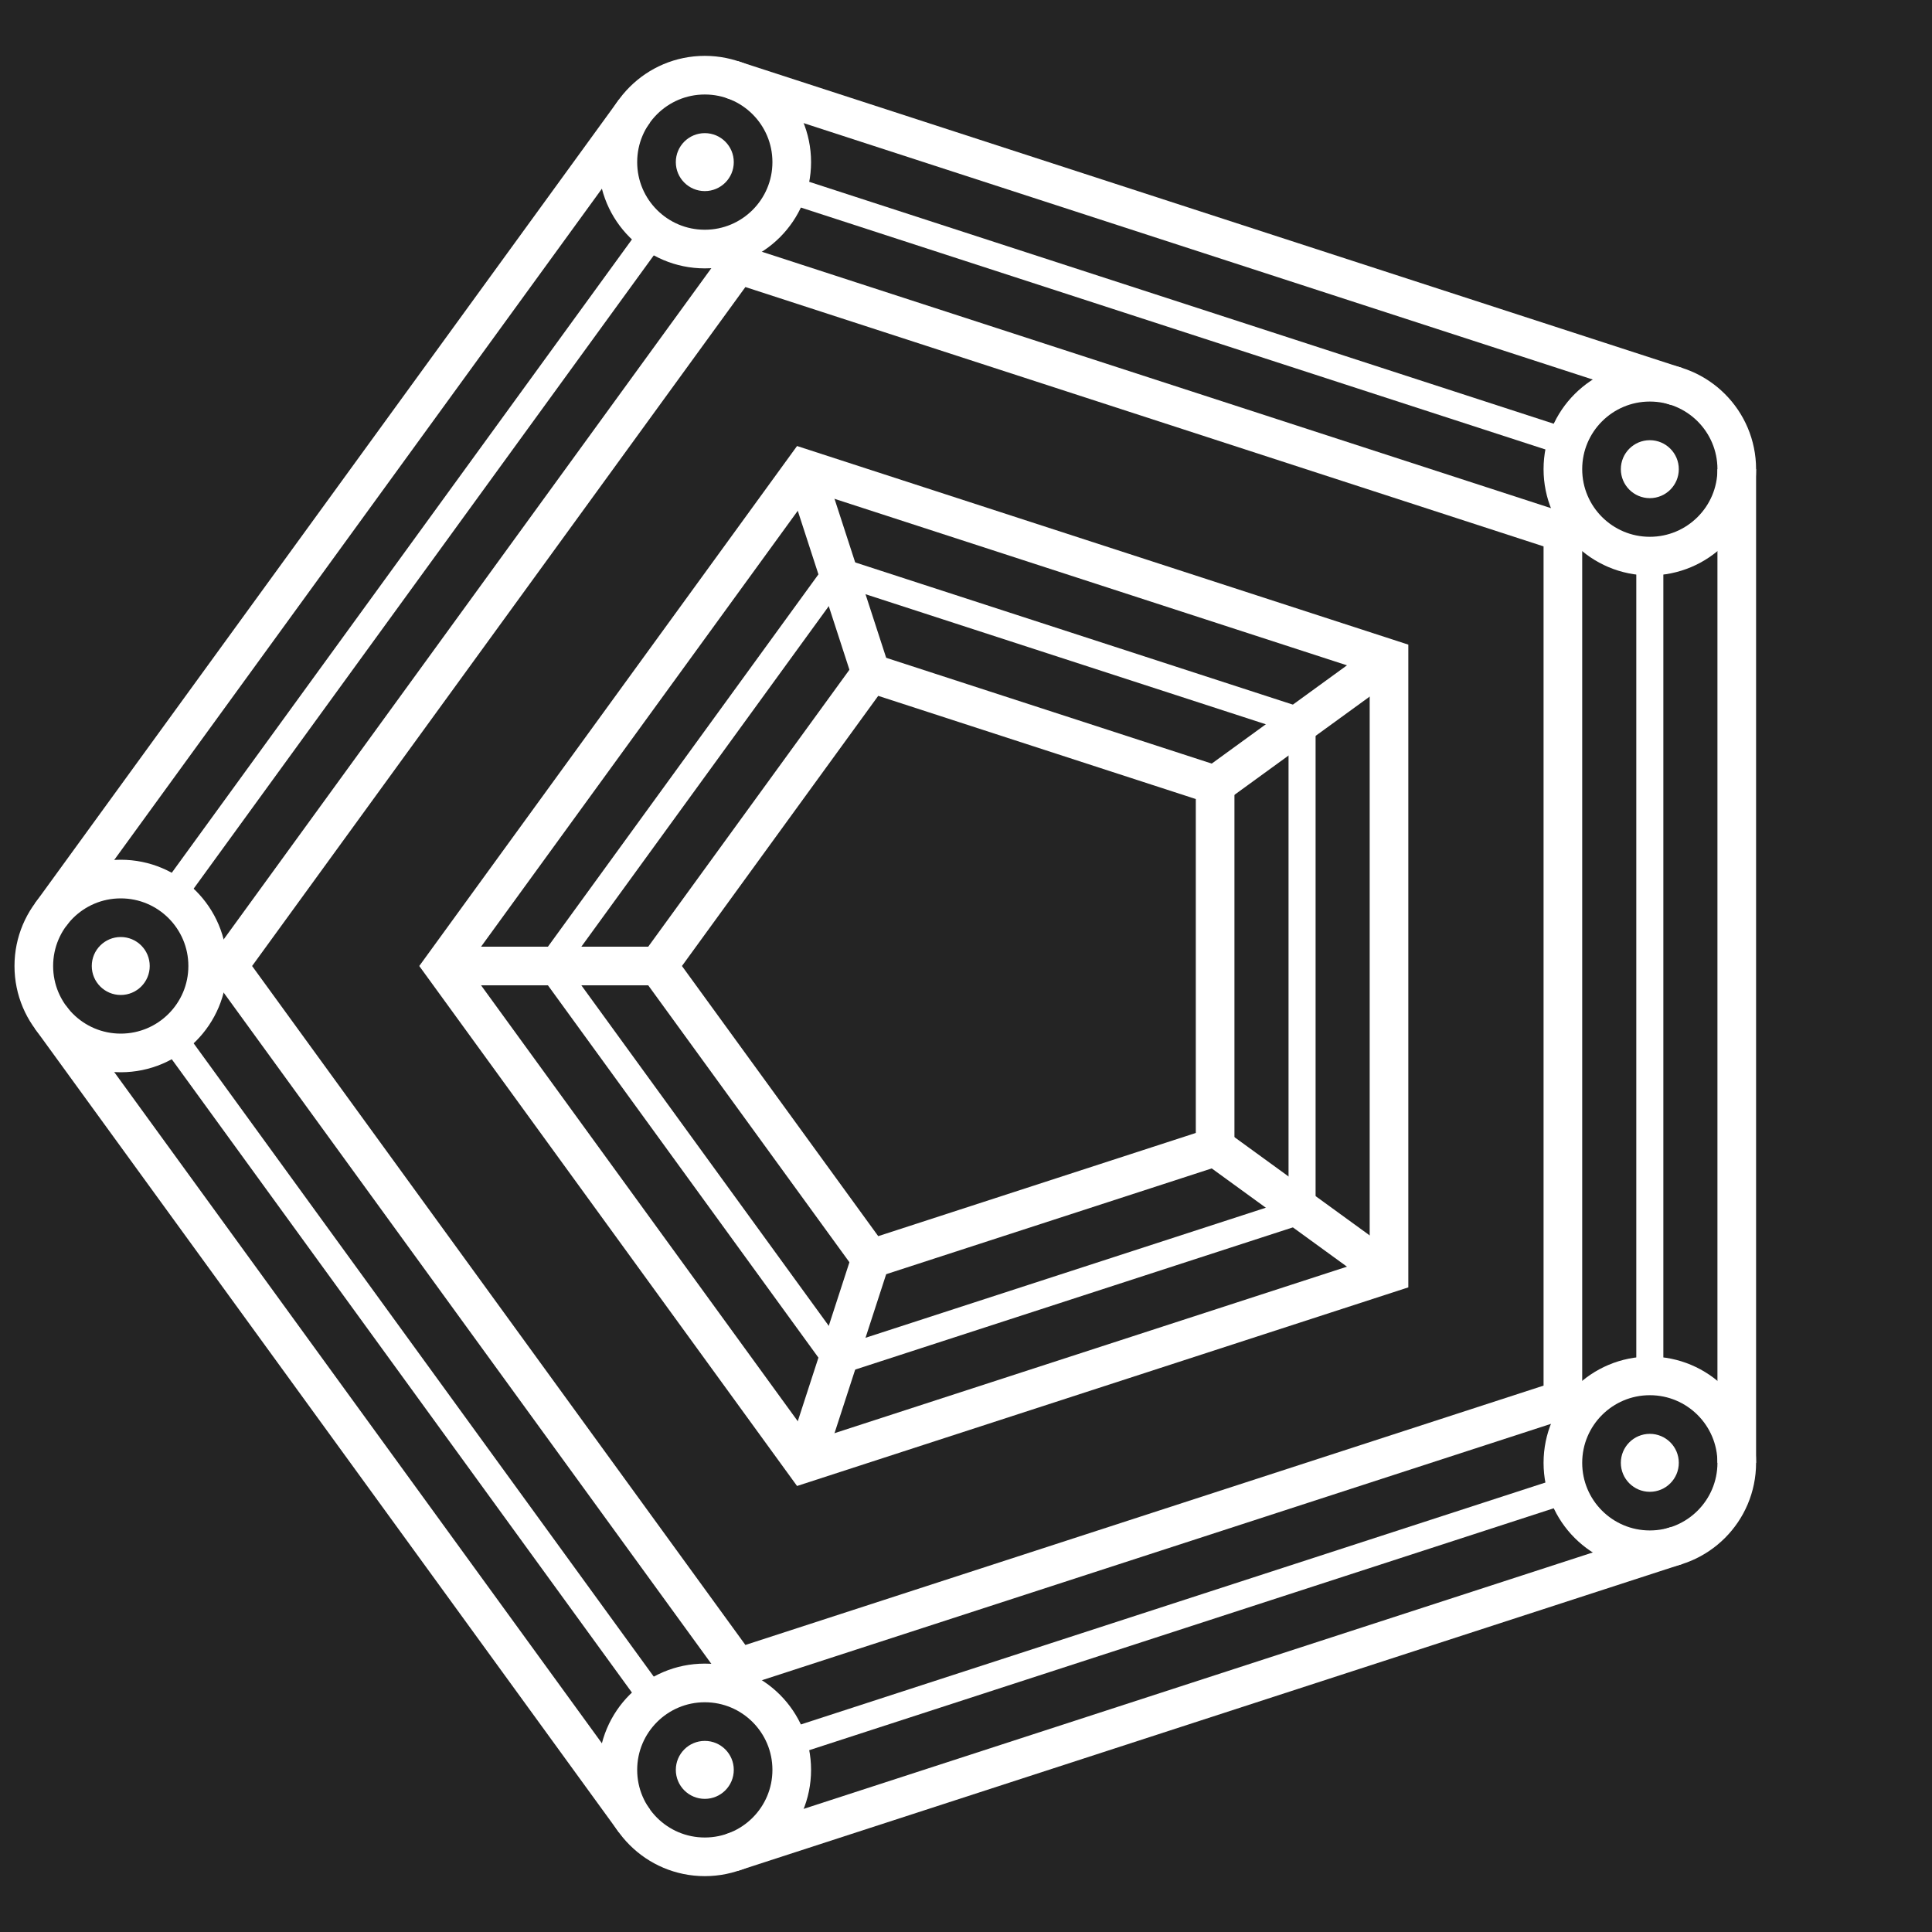 <?xml version="1.0" encoding="utf-8" ?>
<svg baseProfile="full" height="2000" version="1.1" width="2000" xmlns="http://www.w3.org/2000/svg" xmlns:ev="http://www.w3.org/2001/xml-events" xmlns:xlink="http://www.w3.org/1999/xlink"><defs /><rect fill="#242424" height="100%" width="100%" x="0" y="0" /><circle cx="125" cy="1000" fill="none" r="90" stroke="#FFFFFF" stroke-width="40" /><circle cx="125" cy="1000" fill="#FFFFFF" r="30" stroke="#FFFFFF" stroke-width="0" /><circle cx="729.61" cy="1832.174" fill="none" r="90" stroke="#FFFFFF" stroke-width="40" /><circle cx="729.61" cy="1832.174" fill="#FFFFFF" r="30" stroke="#FFFFFF" stroke-width="0" /><circle cx="1707.89" cy="1514.312" fill="none" r="90" stroke="#FFFFFF" stroke-width="40" /><circle cx="1707.89" cy="1514.312" fill="#FFFFFF" r="30" stroke="#FFFFFF" stroke-width="0" /><circle cx="1707.89" cy="485.688" fill="none" r="90" stroke="#FFFFFF" stroke-width="40" /><circle cx="1707.89" cy="485.688" fill="#FFFFFF" r="30" stroke="#FFFFFF" stroke-width="0" /><circle cx="729.61" cy="167.826" fill="none" r="90" stroke="#FFFFFF" stroke-width="40" /><circle cx="729.61" cy="167.826" fill="#FFFFFF" r="30" stroke="#FFFFFF" stroke-width="0" /><path d="M763.987,273.627 1617.89,551.077 1617.89,1448.923 763.987,1726.373 236.246,1000 Z" fill="none" stroke="#FFFFFF" stroke-width="40" /><path d="M1347.89,1252.757 1347.89,747.243 867.118,591.031 569.984,1000 867.118,1408.969 Z" fill="none" stroke="#FFFFFF" stroke-width="28" /><path d="M832.741,1514.77 458.738,1000 832.741,485.23 1437.89,681.854 1437.89,1318.146 Z" fill="none" stroke="#FFFFFF" stroke-width="40" /><path d="M901.495,696.832 1257.89,812.632 1257.89,1187.368 901.495,1303.168 681.231,1000 Z" fill="none" stroke="#FFFFFF" stroke-width="40" /><line stroke="#FFFFFF" stroke-width="28" x1="1707.89" x2="1707.89" y1="575.688" y2="1424.312" /><line stroke="#FFFFFF" stroke-width="28" x1="1622.295" x2="815.205" y1="1542.124" y2="1804.363" /><line stroke="#FFFFFF" stroke-width="28" x1="676.709" x2="177.901" y1="1759.363" y2="1072.812" /><line stroke="#FFFFFF" stroke-width="28" x1="177.901" x2="676.709" y1="927.188" y2="240.637" /><line stroke="#FFFFFF" stroke-width="40" x1="1797.89" x2="1797.89" y1="1514.312" y2="485.688" /><line stroke="#FFFFFF" stroke-width="40" x1="757.422" x2="1735.701" y1="1917.77" y2="1599.907" /><line stroke="#FFFFFF" stroke-width="40" x1="52.188" x2="656.799" y1="1052.901" y2="1885.075" /><line stroke="#FFFFFF" stroke-width="40" x1="656.799" x2="52.188" y1="114.925" y2="947.099" /><line stroke="#FFFFFF" stroke-width="40" x1="1735.701" x2="757.422" y1="400.093" y2="82.23" /><line stroke="#FFFFFF" stroke-width="40" x1="1437.89" x2="1257.89" y1="1318.146" y2="1187.368" /><line stroke="#FFFFFF" stroke-width="40" x1="901.495" x2="832.741" y1="1303.168" y2="1514.77" /><line stroke="#FFFFFF" stroke-width="40" x1="1257.89" x2="1437.89" y1="812.632" y2="681.854" /><line stroke="#FFFFFF" stroke-width="40" x1="681.231" x2="458.738" y1="1000" y2="1000" /><line stroke="#FFFFFF" stroke-width="40" x1="901.495" x2="832.741" y1="696.832" y2="485.23" /><line stroke="#FFFFFF" stroke-width="28" x1="815.205" x2="1622.295" y1="195.637" y2="457.876" /></svg>